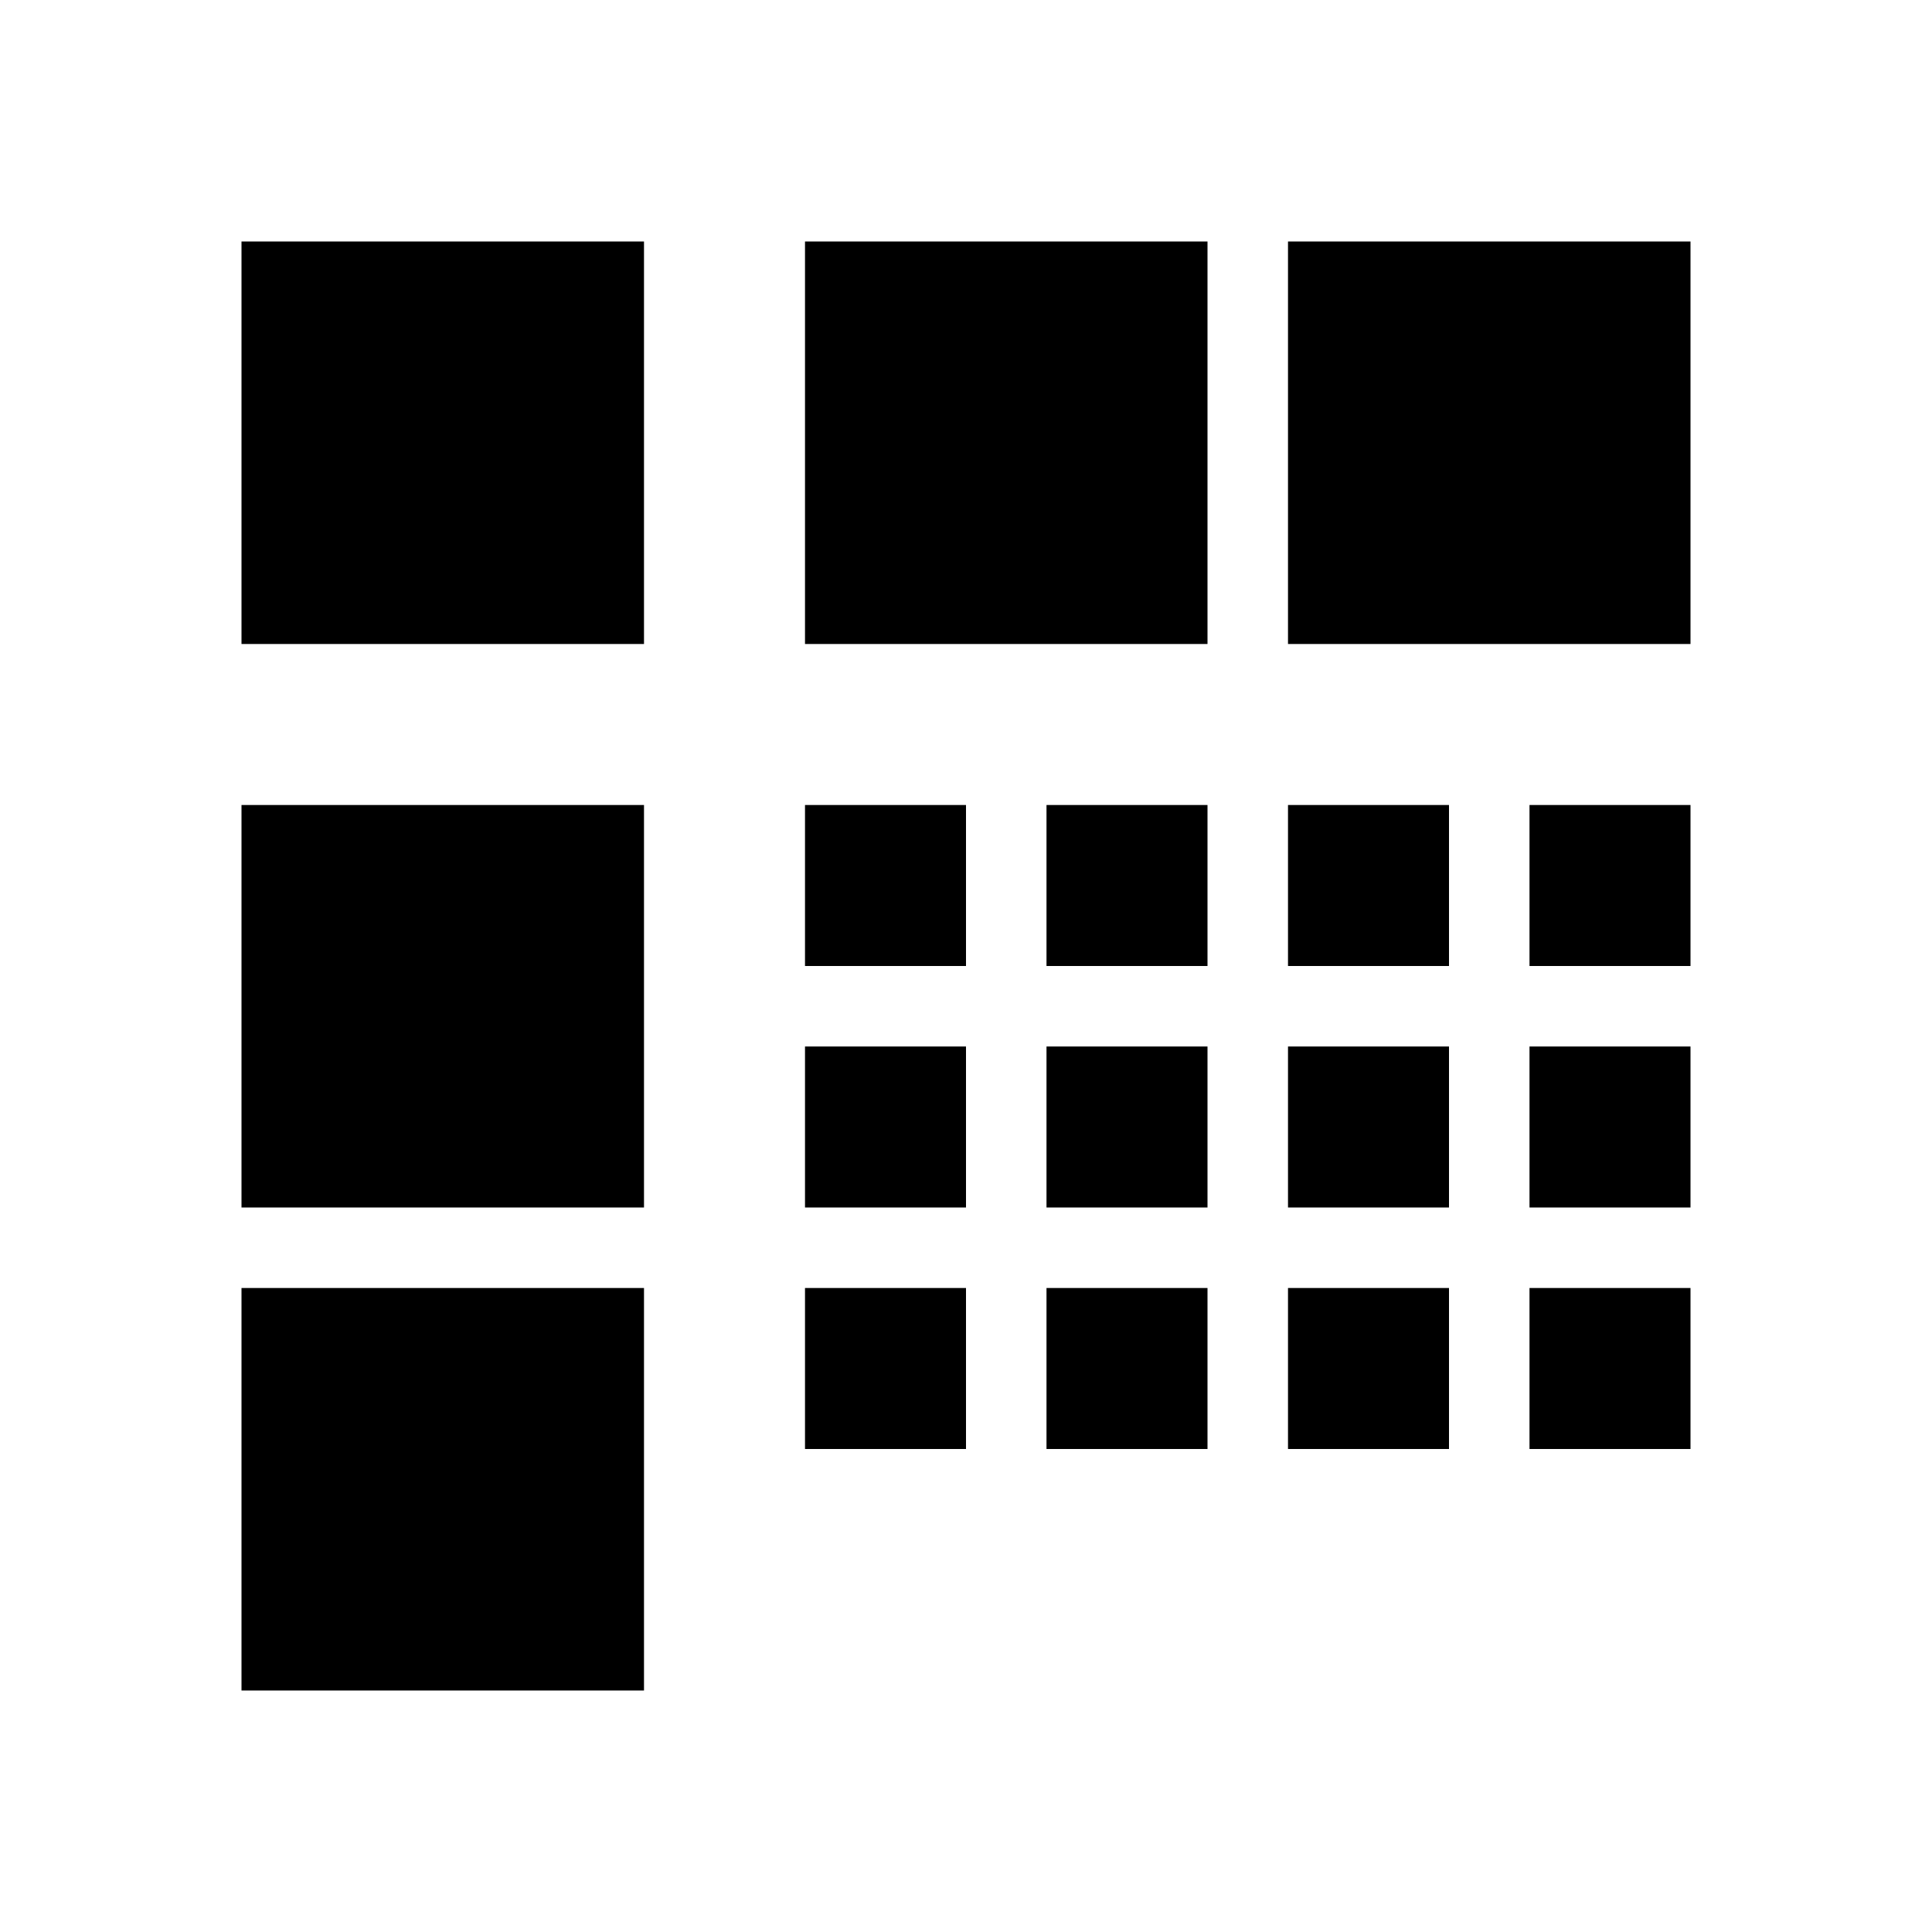 <svg width="24" height="24" viewBox="0 0 24 24" fill="none" xmlns="http://www.w3.org/2000/svg">
  <rect x="3" y="3" width="5" height="5" fill="currentColor"/>
  <rect x="3" y="10" width="5" height="5" fill="currentColor"/>
  <rect x="10" y="3" width="5" height="5" fill="currentColor"/>
  <rect x="10" y="10" width="2" height="2" fill="currentColor"/>
  <rect x="13" y="10" width="2" height="2" fill="currentColor"/>
  <rect x="10" y="13" width="2" height="2" fill="currentColor"/>
  <rect x="13" y="13" width="2" height="2" fill="currentColor"/>
  <rect x="16" y="3" width="5" height="5" fill="currentColor"/>
  <rect x="16" y="10" width="2" height="2" fill="currentColor"/>
  <rect x="19" y="10" width="2" height="2" fill="currentColor"/>
  <rect x="16" y="13" width="2" height="2" fill="currentColor"/>
  <rect x="19" y="13" width="2" height="2" fill="currentColor"/>
  <rect x="3" y="16" width="5" height="5" fill="currentColor"/>
  <rect x="10" y="16" width="2" height="2" fill="currentColor"/>
  <rect x="13" y="16" width="2" height="2" fill="currentColor"/>
  <rect x="16" y="16" width="2" height="2" fill="currentColor"/>
  <rect x="19" y="16" width="2" height="2" fill="currentColor"/>
</svg>
